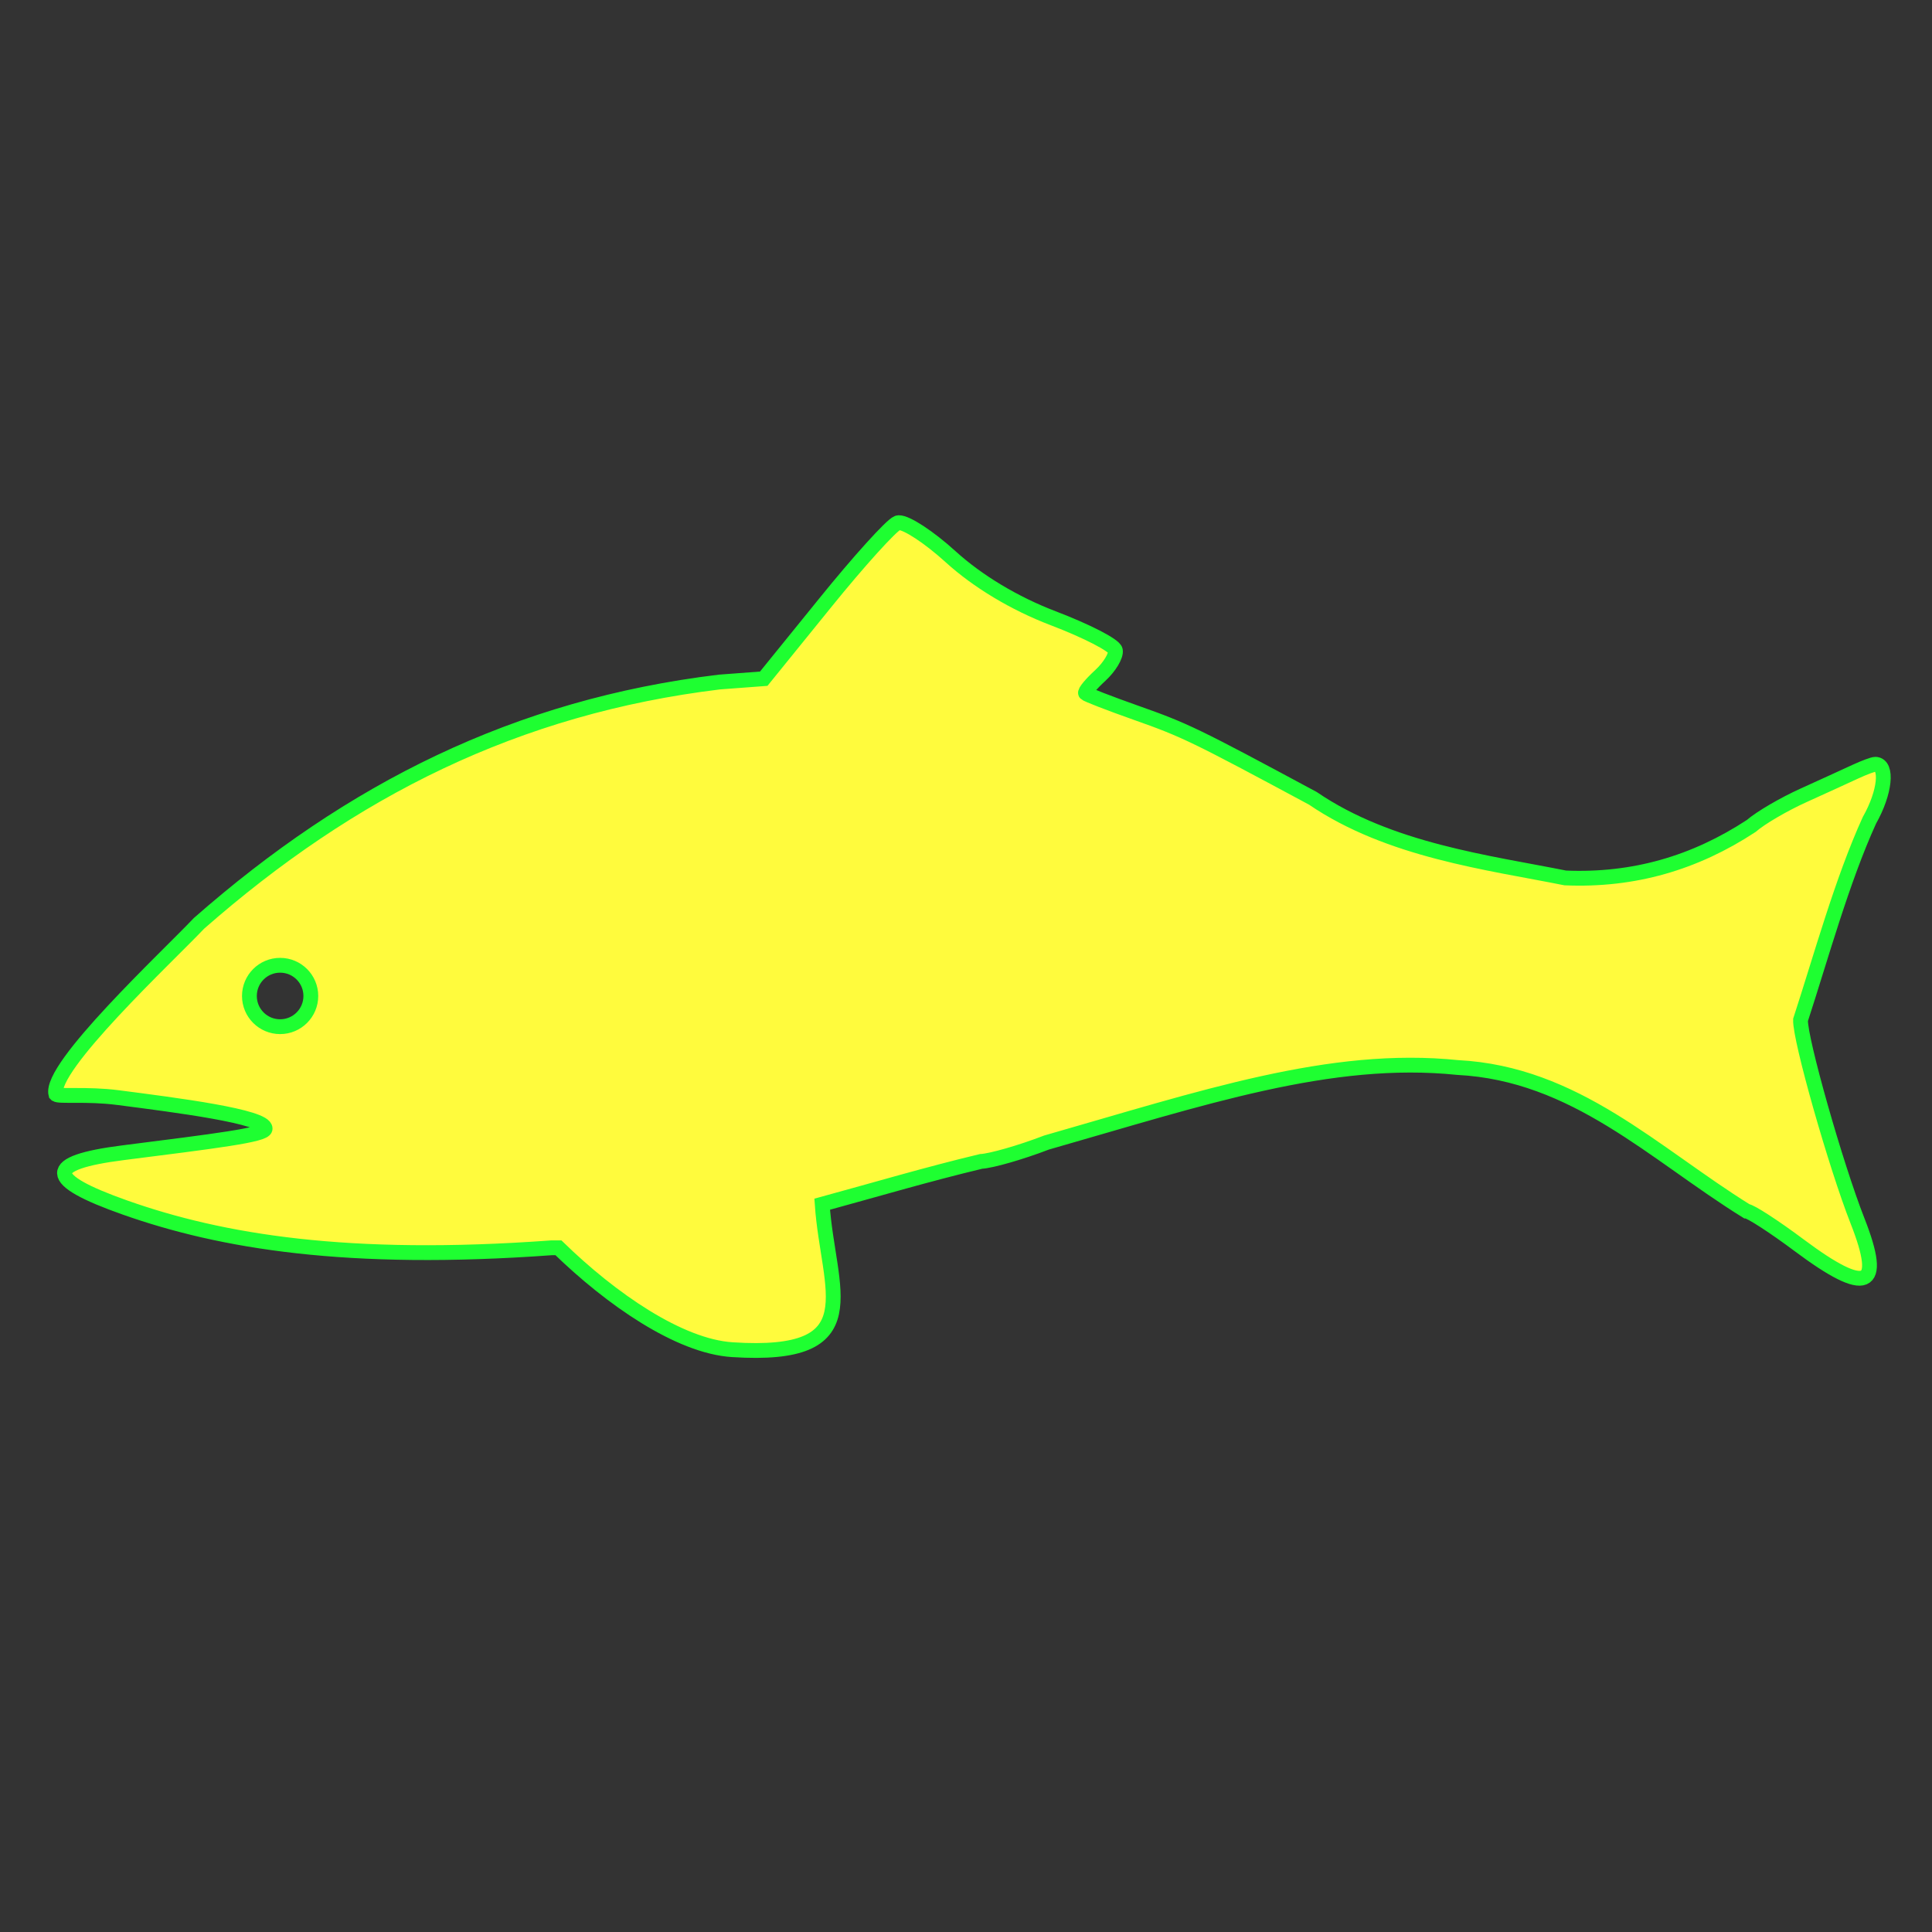 <?xml version="1.0" encoding="utf-8"?>
<!-- Generator: Adobe Illustrator 16.0.0, SVG Export Plug-In . SVG Version: 6.00 Build 0)  -->
<!DOCTYPE svg PUBLIC "-//W3C//DTD SVG 1.1//EN" "http://www.w3.org/Graphics/SVG/1.1/DTD/svg11.dtd">
<svg version="1.1"
	 id="svg2" xmlns:dc="http://purl.org/dc/elements/1.1/" xmlns:cc="http://creativecommons.org/ns#" xmlns:rdf="http://www.w3.org/1999/02/22-rdf-syntax-ns#" xmlns:svg="http://www.w3.org/2000/svg" xmlns:sodipodi="http://sodipodi.sourceforge.net/DTD/sodipodi-0.dtd" xmlns:inkscape="http://www.inkscape.org/namespaces/inkscape" inkscape:output_extension="org.inkscape.output.svg.inkscape" sodipodi:docname="shopping_fish.svg" inkscape:version="0.47 r22583" sodipodi:version="0.32"
	 xmlns="http://www.w3.org/2000/svg" xmlns:xlink="http://www.w3.org/1999/xlink" x="0px" y="0px" width="580px" height="580px"
	 viewBox="0 0 580 580" enable-background="new 0 0 580 580" xml:space="preserve">
<rect x="0" y="0" width="580" height="580" fill="#333333" stroke="none"/>
<sodipodi:namedview  showgrid="false" inkscape:cy="91.815933" inkscape:cx="421.47134" inkscape:zoom="0.92167712" pagecolor="#ffffff" bordercolor="#666666" guidetolerance="10.0" objecttolerance="10.0" gridtolerance="10.0" borderopacity="1.0" id="base" inkscape:window-maximized="1" inkscape:current-layer="svg2" inkscape:window-y="45" inkscape:window-x="0" inkscape:pageopacity="0.0" inkscape:pageshadow="2" inkscape:window-width="1280" inkscape:window-height="1005">
	</sodipodi:namedview>
<defs>
	
	
		<inkscape:perspective  inkscape:vp_z="580 : 290 : 1" inkscape:vp_y="0 : 1000 : 0" inkscape:vp_x="0 : 290 : 1" sodipodi:type="inkscape:persp3d" id="perspective2441" inkscape:persp3d-origin="290 : 193.33333 : 1">
		</inkscape:perspective>
	
		<inkscape:perspective  inkscape:vp_z="60 : 30 : 1" inkscape:vp_y="0 : 1000 : 0" inkscape:vp_x="0 : 30 : 1" sodipodi:type="inkscape:persp3d" id="perspective3452" inkscape:persp3d-origin="30 : 20 : 1">
		</inkscape:perspective>
	
		<inkscape:perspective  inkscape:vp_z="744.09448 : 526.18109 : 1" inkscape:vp_y="0 : 1000 : 0" inkscape:vp_x="0 : 526.18109 : 1" sodipodi:type="inkscape:persp3d" id="perspective4471" inkscape:persp3d-origin="372.04724 : 350.78739 : 1">
		</inkscape:perspective>
	
		<inkscape:perspective  inkscape:vp_z="12 : 6 : 1" inkscape:vp_y="0 : 1000 : 0" inkscape:vp_x="0 : 6 : 1" sodipodi:type="inkscape:persp3d" id="perspective4668" inkscape:persp3d-origin="6 : 4 : 1">
		</inkscape:perspective>
	
		<inkscape:perspective  inkscape:vp_z="1 : 0.5 : 1" inkscape:vp_y="0 : 1000 : 0" inkscape:vp_x="0 : 0.5 : 1" sodipodi:type="inkscape:persp3d" id="perspective2918" inkscape:persp3d-origin="0.5 : 0.33333333 : 1">
		</inkscape:perspective>
	
		<inkscape:perspective  inkscape:vp_z="1 : 0.5 : 1" inkscape:vp_y="0 : 1000 : 0" inkscape:vp_x="0 : 0.5 : 1" sodipodi:type="inkscape:persp3d" id="perspective5519" inkscape:persp3d-origin="0.5 : 0.33333333 : 1">
		</inkscape:perspective>
</defs>
<g id="layer3" transform="matrix(48.15,0,0,48.15,-536.273,-33.307)" inkscape:label="Layout" display="none">
	<rect id="rect4134" x="1" y="1" display="inline" fill="none" stroke="#757575" stroke-width="0.1" width="10" height="10"/>
	<rect id="rect4136" x="2" y="2" display="inline" fill="none" stroke="#757575" stroke-width="0.1" width="8" height="8"/>
</g>
<path fill="#FFFB3D" stroke="#1EFF31" stroke-width="4.444" d="M31.851-224.099c1.022,1.676,2.563,2.973,4.389,3.694L149.555-175.7
	c1.069,0.422,2.191,0.629,3.308,0.629c1.811,0,3.606-0.545,5.137-1.606c2.475-1.716,3.93-4.554,3.878-7.565l-0.986-56.982
	c-0.074-4.234-3.083-7.847-7.235-8.682l-111.59-22.465c-3.13-0.629-6.361,0.443-8.493,2.821l-13.045,14.555
	c-2.655,2.962-3.055,7.313-0.984,10.709L31.851-224.099z"/>
<path fill="#FFFB3D" stroke="#1EFF31" stroke-width="4.444" d="M540.531,306.188c6.14-18.828,12.433-41.819,20.688-59.938
	c4.717-8.309,5.584-16.723,1.781-16.813c-0.629-0.015-3.282,0.963-6,2.219s-9.8,4.507-15.594,7.125s-12.849,6.712-15.688,9.188
	c-16.914,11.087-35.235,16.465-55.812,15.594c-22.999-4.607-52.801-8.219-75.781-23.906c-35.322-18.993-38.363-20.479-53.031-25.656
	c-7.975-2.815-14.82-5.475-15.188-5.875s1.624-2.789,4.406-5.344s4.831-5.967,4.531-7.531s-8.724-5.854-18.688-9.656
	c-11.608-4.43-22.649-11.077-30.75-18.438c-6.519-5.923-13.262-10.326-15.594-10.25c-0.155,0.005-0.292,0.048-0.406,0.094
	c-1.839,0.727-11.613,11.524-21.719,24.031l-18.406,22.719l-13.313,1c-60.887,7.377-110.523,32.322-156.219,72.438
	c-9.473,10.012-45.17,43.256-42.969,51.313c0.757,0.807,9.244-0.207,18.594,1c17.523,2.262,44.375,5.688,44.219,9.344
	c-0.081,1.899-15.148,3.721-42.688,7.219c-23.609,3-23.395,7.969,0.688,16.469c28.827,10.176,66.718,16.521,127.969,12.063
	c0.698,0.008,1.391-0.001,2.086-0.001c15.831,15.405,36.259,29.554,52.188,30.587c41.814,2.714,28.771-17.727,26.99-43.674
	c15.829-4.324,31.603-9.006,47.705-12.85c3.011-0.152,11.866-2.667,19.625-5.656c46.748-13.361,85.193-26.475,123.438-22.531
	c35.337,1.81,58.87,25.818,86.75,43.125c1.151,0.027,8.262,4.625,15.75,10.219c20.376,15.222,25.555,13.063,17.563-7.25
	C551.092,349.878,540.303,311.867,540.531,306.188z M84.094,308.219c-5.093,0-9.219-4.125-9.219-9.219s4.125-9.219,9.219-9.219
	s9.219,4.125,9.219,9.219S89.187,308.219,84.094,308.219z"/>
</svg>
